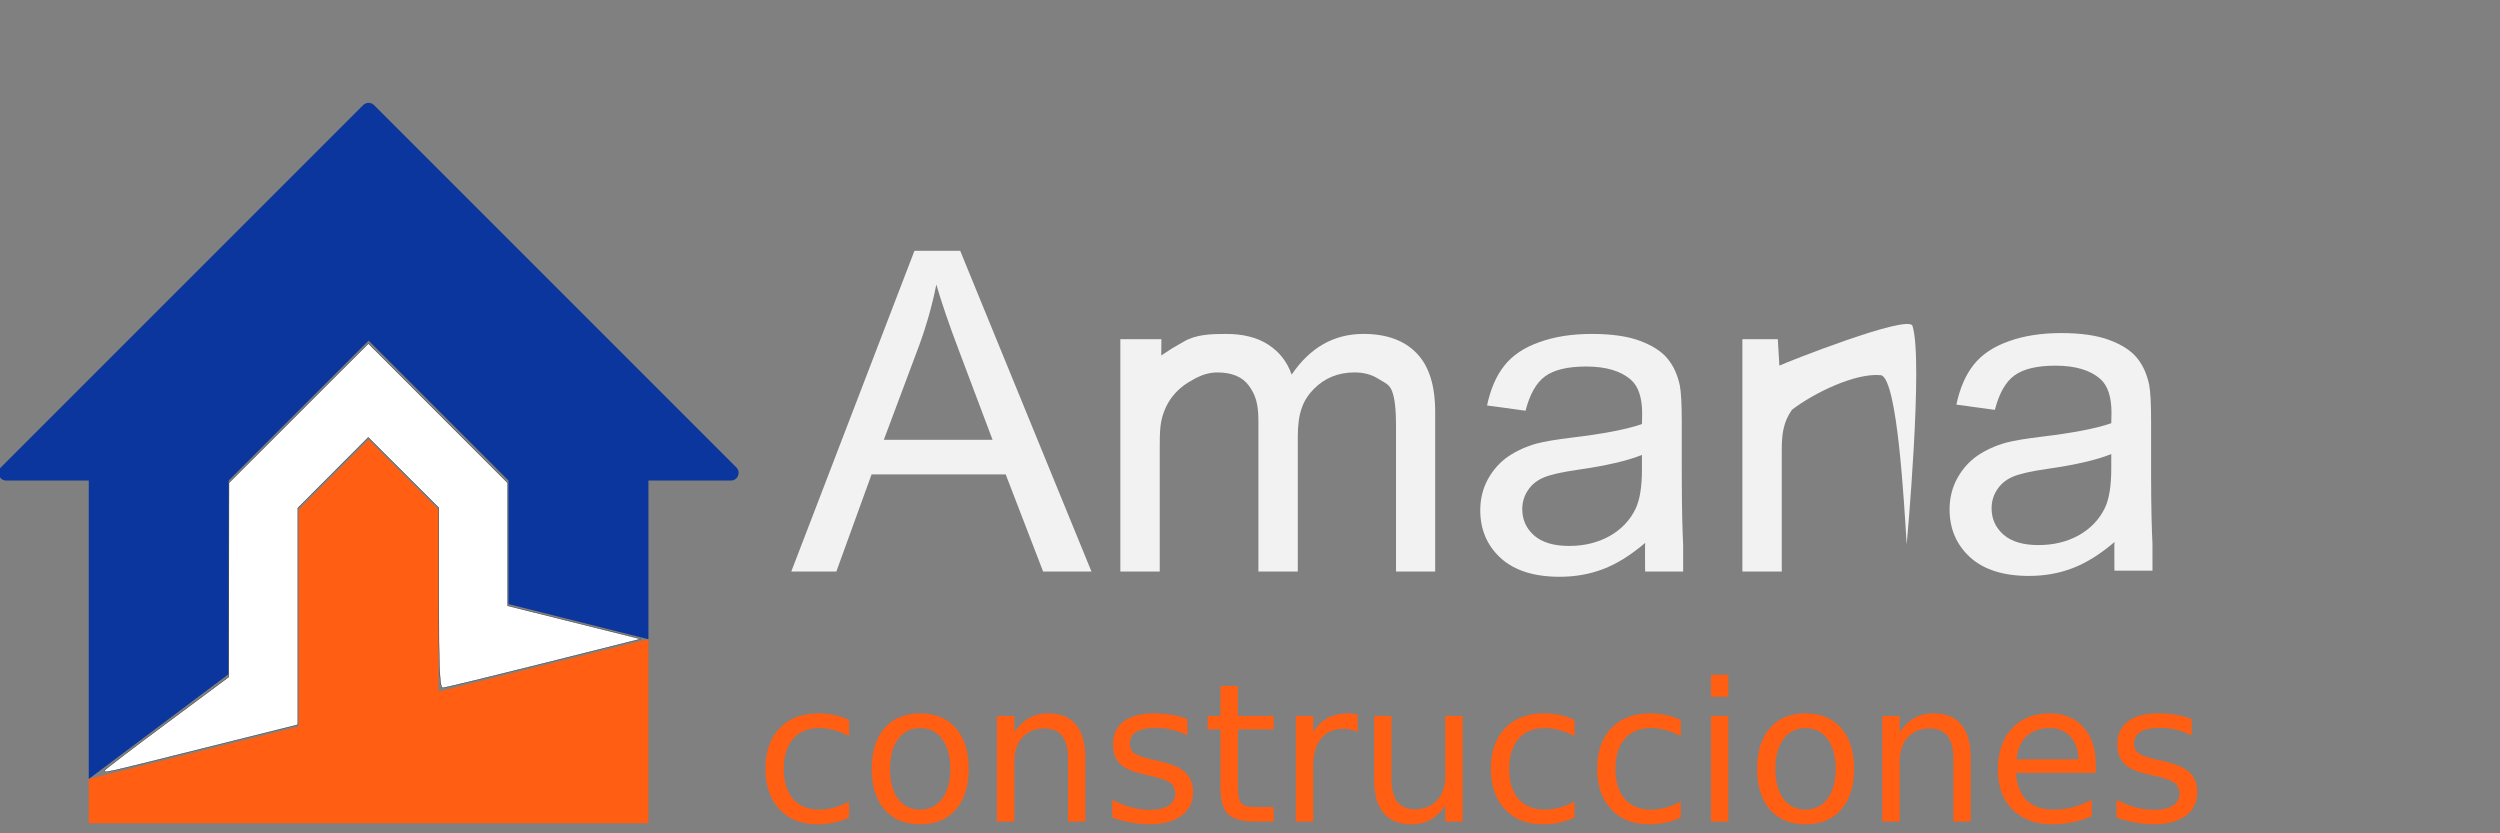 <?xml version="1.0" encoding="UTF-8" standalone="no"?>
<!-- Created with Inkscape (http://www.inkscape.org/) -->

<svg
   version="1.1"
   id="svg2"
   width="180"
   height="60"
   viewBox="0 0 180 60"
   sodipodi:docname="logo-amara-main.svg"
   inkscape:version="1.2.1 (9c6d41e410, 2022-07-14)"
   inkscape:export-filename="logo-amara-main.svg"
   inkscape:export-xdpi="71.619049"
   inkscape:export-ydpi="71.619049"
   xmlns:inkscape="http://www.inkscape.org/namespaces/inkscape"
   xmlns:sodipodi="http://sodipodi.sourceforge.net/DTD/sodipodi-0.dtd"
   xmlns="http://www.w3.org/2000/svg"
   xmlns:svg="http://www.w3.org/2000/svg">
  <rect x="0" y="0" width="180" height="60" fill="#808080" stroke="none"/>
  <defs
     id="defs6" />
  <sodipodi:namedview
     id="namedview4"
     pagecolor="#ffffff"
     bordercolor="#666666"
     borderopacity="1.0"
     inkscape:showpageshadow="2"
     inkscape:pageopacity="0.0"
     inkscape:pagecheckerboard="0"
     inkscape:deskcolor="#d1d1d1"
     showgrid="false"
     inkscape:zoom="2"
     inkscape:cx="94.5"
     inkscape:cy="101.25"
     inkscape:window-width="1489"
     inkscape:window-height="750"
     inkscape:window-x="431"
     inkscape:window-y="277"
     inkscape:window-maximized="0"
     inkscape:current-layer="g1271" />
  <g
     id="g3266"
     inkscape:export-filename="../../oxybuild-react/public/images/logo/dark.png"
     inkscape:export-xdpi="27.986971"
     inkscape:export-ydpi="27.986971"
     transform="matrix(0.259,0,0,-0.259,-106.916,105.919)"
     inkscape:label="logotipo">
    <g
       aria-label="Amarilla"
       transform="matrix(0.926,0,0,-0.926,50.746,22.967)"
       id="text970-8"
       style="font-size:144px;line-height:0;font-family:'Phetsarath OT';-inkscape-font-specification:'Phetsarath OT';text-align:center;text-anchor:middle;fill:#333333;stroke-width:4.604"
       inkscape:label="amarilla" />
    <g
       id="g1271"
       transform="matrix(0.803,0,0,0.803,212.927,30.173)">
      <path
         d="m 522.846,273.848 42.644,111.042 h 15.831 L 626.768,273.848 h -16.74 l -12.952,33.631 h -46.431 l -12.195,-33.631 z m 32.04,45.598 h 37.645 l -11.589,30.752 q -5.302,14.013 -7.877,23.026 -2.121,-10.68 -5.984,-21.209 z"
         id="path5657"
         style="font-size:144px;line-height:0;font-family:'Phetsarath OT';-inkscape-font-specification:'Phetsarath OT';text-align:center;text-anchor:middle;fill:#f2f2f2;fill-opacity:1;stroke-width:4.96"
         inkscape:label="a" />
      <path
         d="m 636.766,273.848 v 80.441 h 14.214 l -0.052,-5.633 c 3.506,2.333 3.664,2.451 7.855,4.824 4.191,2.424 9.216,2.626 14.568,2.626 5.959,0 10.831,-1.237 14.619,-3.711 3.838,-2.474 6.539,-5.933 8.105,-10.377 6.363,9.392 14.644,14.089 24.844,14.089 7.978,0 14.114,-2.222 18.406,-6.666 4.292,-4.393 6.438,-11.185 6.438,-20.375 v -55.218 h -13.558 v 50.673 c 0,5.454 -0.454,9.367 -1.363,11.74 -0.858,2.424 -2.449,2.854 -4.772,4.318 -2.323,1.464 -5.05,2.197 -8.18,2.197 -5.656,0 -10.352,-1.894 -14.089,-5.681 -3.737,-3.737 -5.605,-8.232 -5.605,-16.513 v -46.734 h -13.634 v 52.264 c 0,6.06 -1.111,9.09 -3.333,12.12 -2.222,3.03 -5.858,4.545 -10.907,4.545 -3.838,0 -6.893,-1.515 -10.175,-3.535 -3.232,-2.02 -5.955,-4.959 -7.549,-8.357 -2.188,-4.665 -2.197,-7.979 -2.197,-15.301 v -41.735 z"
         id="path5659"
         style="font-size:144px;line-height:0;font-family:'Phetsarath OT';-inkscape-font-specification:'Phetsarath OT';text-align:center;text-anchor:middle;fill:#f2f2f2;fill-opacity:1;stroke-width:4.96"
         inkscape:label="m"
         sodipodi:nodetypes="cccccsccscsccscsscsccssscascc" />
      <path
         d="m 818.477,283.771 c -5.05,-4.292 -9.923,-7.322 -14.619,-9.089 -4.646,-1.767 -9.645,-2.651 -14.997,-2.651 -8.837,0 -15.629,2.146 -20.375,6.438 -4.747,4.343 -7.12,9.872 -7.12,16.588 0,3.939 0.884,7.524 2.651,10.756 1.818,3.282 4.166,5.908 7.044,7.877 2.929,1.969 6.211,3.459 9.847,4.469 2.676,0.707 6.716,1.389 12.119,2.045 11.008,1.313 19.113,2.878 24.314,4.696 0.051,1.868 0.076,3.055 0.076,3.56 0,5.555 -1.288,9.468 -3.863,11.74 -3.484,3.08 -8.66,4.62 -15.528,4.62 -6.413,0 -11.16,-1.136 -14.24,-3.409 -3.03,-2.222 -5.277,-6.186 -6.741,-11.892 l -13.331,1.818 c 1.212,5.706 3.207,10.301 5.984,13.786 2.777,3.535 6.792,6.236 12.043,8.105 5.252,1.919 11.336,2.878 18.254,2.878 6.868,0 12.447,-0.808 16.74,-2.424 4.292,-1.616 7.448,-3.661 9.468,-6.135 2.02,-2.424 3.434,-5.504 4.242,-9.241 0.454,-2.323 0.682,-6.514 0.682,-12.574 V 307.555 c 0,-12.675 0.283,-20.886 0.476,-24.265 l 0.004,-9.441 h -13.169 c 0,3.028 -0.092,9.923 0.039,9.923 z m -1.136,30.449 c -4.949,-2.02 -12.372,-3.737 -22.269,-5.151 -5.605,-0.808 -9.569,-1.717 -11.892,-2.727 -2.323,-1.01 -4.115,-2.5 -5.378,-4.469 -1.262,-1.919 -1.894,-4.065 -1.894,-6.438 0,-3.636 1.363,-6.666 4.09,-9.089 2.777,-2.424 6.817,-3.636 12.119,-3.636 5.252,0 9.923,1.136 14.013,3.409 4.09,2.323 7.095,5.479 9.014,9.468 1.464,3.08 2.197,7.625 2.197,13.634 z"
         id="path5661"
         style="font-size:144px;line-height:0;font-family:'Phetsarath OT';-inkscape-font-specification:'Phetsarath OT';text-align:center;text-anchor:middle;fill:#f2f2f2;fill-opacity:1;stroke-width:4.96"
         inkscape:label="a"
         sodipodi:nodetypes="scscscccccscscccccssccssscccsccscscsccsc" />
      <path
         d="m 852.108,273.848 v 80.441 h 12.271 l 0.535,-9.161 c 2.181,1.093 44.712,17.925 46.075,13.763 3.841,-11.725 -1.995,-75.664 -1.995,-75.664 -0.968,15.514 -3.258,56.645 -8.781,58.575 -8.844,0.983 -23.518,-6.217 -30.937,-11.952 -2.904,-4.132 -3.534,-8.131 -3.534,-13.887 v -42.114 z"
         id="path5663"
         style="font-size:144px;line-height:0;font-family:'Phetsarath OT';-inkscape-font-specification:'Phetsarath OT';text-align:center;text-anchor:middle;fill:#f2f2f2;fill-opacity:1;stroke-width:4.96"
         inkscape:label="r"
         sodipodi:nodetypes="ccccscccscc" />
      <path
         d="m 400.732,232.294 v 63.021 l -24.218,24.218 -24.219,-24.218 v -75.13 l -72.656,-18.164 v -15.334 h 193.748 v 63.772 z"
         style="font-size:144px;line-height:0;font-family:'Phetsarath OT';-inkscape-font-specification:'Phetsarath OT';text-align:center;text-anchor:middle;fill:#ff5e13;fill-opacity:1;fill-rule:nonzero;stroke:none;stroke-width:3.532"
         id="path32-8"
         inkscape:label="casa" />
      <path
         d="M 374.629,435.317 249.208,309.895 c -1.679,-1.678 -0.49,-4.55 1.884,-4.55 h 28.548 V 202.032 L 328.077,238.349 v 66.997 l 48.437,48.437 48.437,-48.437 v -42.778 l 48.437,-12.172 v 54.95 h 28.548 c 2.374,0 3.563,2.871 1.885,4.55 L 378.399,435.317 c -1.041,1.041 -2.729,1.041 -3.77,0"
         style="font-size:144px;line-height:0;font-family:'Phetsarath OT';-inkscape-font-specification:'Phetsarath OT';text-align:center;text-anchor:middle;fill:#0a369d;fill-opacity:1;fill-rule:nonzero;stroke:none;stroke-width:3.532"
         id="path200-8"
         sodipodi:nodetypes="ccscccccccccsssc"
         inkscape:label="techo" />
      <path
         style="font-size:144px;line-height:0;font-family:'Phetsarath OT';-inkscape-font-specification:'Phetsarath OT';text-align:center;text-anchor:middle;fill:#ffffff;fill-opacity:1;fill-rule:evenodd;stroke:#000000;stroke-width:0.108;stroke-linejoin:bevel;stroke-dasharray:none;stroke-opacity:0.99;paint-order:markers stroke fill"
         d="m 285.222,205.094 c 0.29,0.447 10.056,7.886 21.702,16.531 l 21.175,15.718 0.041,33.612 0.041,33.612 24.128,24.11 24.128,24.11 24.11,-24.128 24.11,-24.128 V 283.261 261.991 l 23.035,-5.75 23.035,-5.75 -33.603,-8.44 c -18.482,-4.642 -34.213,-8.454 -34.958,-8.471 -1.053,-0.024 -1.355,6.911 -1.355,31.151 v 31.182 l -12.212,12.177 -12.212,12.177 -12.177,-12.212 -12.177,-12.212 V 258.327 220.811 L 318.981,212.546 c -35.454,-8.866 -34.546,-8.666 -33.759,-7.452 z"
         id="path7654"
         inkscape:label="relleno" />
      <path
         d="m 980.954,284.067 c -5.05,-4.292 -9.923,-7.322 -14.619,-9.089 -4.646,-1.767 -9.645,-2.651 -14.997,-2.651 -8.837,0 -15.629,2.146 -20.375,6.438 -4.747,4.343 -7.12,9.872 -7.12,16.588 0,3.939 0.884,7.524 2.651,10.756 1.818,3.282 4.166,5.908 7.044,7.877 2.929,1.969 6.211,3.459 9.847,4.469 2.676,0.707 6.716,1.389 12.119,2.045 11.008,1.313 19.113,2.878 24.314,4.696 0.05,1.868 0.076,3.055 0.076,3.56 0,5.555 -1.288,9.468 -3.863,11.74 -3.484,3.08 -8.66,4.62 -15.528,4.62 -6.413,0 -11.16,-1.136 -14.24,-3.409 -3.03,-2.222 -5.277,-6.186 -6.741,-11.892 l -13.331,1.818 c 1.212,5.706 3.207,10.301 5.984,13.786 2.777,3.535 6.792,6.236 12.043,8.105 5.252,1.919 11.336,2.878 18.254,2.878 6.868,0 12.447,-0.808 16.74,-2.424 4.292,-1.616 7.448,-3.661 9.468,-6.135 2.02,-2.424 3.434,-5.504 4.242,-9.241 0.454,-2.323 0.682,-6.514 0.682,-12.574 v -18.179 c 0,-12.675 0.283,-20.886 0.476,-24.265 V 274.144 H 980.91 c 0,3.028 -0.092,9.923 0.04,9.923 z M 979.818,314.516 c -4.949,-2.02 -12.372,-3.737 -22.269,-5.151 -5.605,-0.808 -9.569,-1.717 -11.892,-2.727 -2.323,-1.01 -4.115,-2.5 -5.378,-4.469 -1.262,-1.919 -1.894,-4.065 -1.894,-6.438 0,-3.636 1.363,-6.666 4.09,-9.089 2.777,-2.424 6.817,-3.636 12.119,-3.636 5.252,0 9.923,1.136 14.013,3.409 4.09,2.323 7.095,5.479 9.014,9.468 1.464,3.08 2.197,7.625 2.197,13.634 z"
         id="path1238"
         style="font-size:144px;line-height:0;font-family:'Phetsarath OT';-inkscape-font-specification:'Phetsarath OT';text-align:center;text-anchor:middle;fill:#f2f2f2;fill-opacity:1;stroke-width:4.96"
         inkscape:label="a"
         sodipodi:nodetypes="scscscccccscscccccssccssscccsccscscsccsc" />
      <g
         aria-label="construcciones"
         transform="matrix(1.06,0,0,-1.06,-83.261,-27.873)"
         id="text910-3"
         style="font-size:46.363px;line-height:1.25;font-family:'MADE Outer Sans';-inkscape-font-specification:'MADE Outer Sans';text-align:center;text-anchor:middle;display:inline;fill:#ff5e13;fill-opacity:1;stroke-width:1.158;stroke-dasharray:none"
         inkscape:label="construcciones">
        <path
           d="m 590.675,-236.158 v 5.301 q -2.404,-1.325 -4.839,-1.973 -2.404,-0.678 -4.87,-0.678 -5.517,0 -8.568,3.514 -3.051,3.483 -3.051,9.801 0,6.318 3.051,9.832 3.051,3.483 8.568,3.483 2.466,0 4.87,-0.647 2.435,-0.678 4.839,-2.003 v 5.24 q -2.373,1.11 -4.931,1.664 -2.527,0.555 -5.394,0.555 -7.798,0 -12.39,-4.901 -4.592,-4.901 -4.592,-13.222 0,-8.445 4.623,-13.284 4.654,-4.839 12.729,-4.839 2.62,0 5.116,0.555 2.496,0.524 4.839,1.603 z"
           id="path482"
           inkscape:label="c"
           style="fill:#ff5e13;fill-opacity:1;stroke-width:1.158;stroke-dasharray:none" />
        <path
           d="m 613.914,-233.507 q -4.561,0 -7.212,3.575 -2.651,3.544 -2.651,9.739 0,6.195 2.62,9.77 2.651,3.544 7.243,3.544 4.531,0 7.181,-3.575 2.651,-3.575 2.651,-9.739 0,-6.133 -2.651,-9.709 -2.651,-3.606 -7.181,-3.606 z m 0,-4.808 q 7.397,0 11.619,4.808 4.222,4.808 4.222,13.315 0,8.476 -4.222,13.315 -4.222,4.808 -11.619,4.808 -7.428,0 -11.65,-4.808 -4.192,-4.839 -4.192,-13.315 0,-8.507 4.192,-13.315 4.222,-4.808 11.65,-4.808 z"
           id="path484"
           inkscape:label="o"
           style="fill:#ff5e13;fill-opacity:1;stroke-width:1.158;stroke-dasharray:none" />
        <path
           d="m 667.85,-223.799 v 20.835 h -5.671 v -20.65 q 0,-4.901 -1.911,-7.335 -1.911,-2.435 -5.733,-2.435 -4.592,0 -7.243,2.928 -2.651,2.928 -2.651,7.983 v 19.51 h -5.702 v -34.519 h 5.702 v 5.363 q 2.034,-3.113 4.777,-4.654 2.774,-1.541 6.38,-1.541 5.948,0 9,3.698 3.051,3.668 3.051,10.818 z"
           id="path486"
           inkscape:label="n"
           style="fill:#ff5e13;fill-opacity:1;stroke-width:1.158;stroke-dasharray:none" />
        <path
           d="m 701.168,-236.466 v 5.363 q -2.404,-1.233 -4.993,-1.849 -2.589,-0.616 -5.363,-0.616 -4.222,0 -6.349,1.294 -2.096,1.294 -2.096,3.883 0,1.973 1.51,3.113 1.51,1.11 6.072,2.127 l 1.942,0.431 q 6.041,1.294 8.568,3.668 2.558,2.342 2.558,6.565 0,4.808 -3.822,7.613 -3.791,2.805 -10.448,2.805 -2.774,0 -5.794,-0.555 -2.99,-0.524 -6.318,-1.603 v -5.856 q 3.144,1.633 6.195,2.466 3.051,0.801 6.041,0.801 4.007,0 6.164,-1.356 2.157,-1.387 2.157,-3.883 0,-2.312 -1.572,-3.544 -1.541,-1.233 -6.811,-2.373 l -1.973,-0.462 q -5.27,-1.11 -7.613,-3.39 -2.342,-2.312 -2.342,-6.318 0,-4.87 3.452,-7.52 3.452,-2.651 9.801,-2.651 3.144,0 5.918,0.462 2.774,0.462 5.116,1.387 z"
           id="path488"
           inkscape:label="s"
           style="fill:#ff5e13;fill-opacity:1;stroke-width:1.158;stroke-dasharray:none" />
        <path
           d="m 717.657,-247.284 v 9.801 h 11.681 v 4.407 h -11.681 v 18.739 q 0,4.222 1.14,5.424 1.171,1.202 4.716,1.202 h 5.825 v 4.746 h -5.825 q -6.565,0 -9.061,-2.435 -2.496,-2.466 -2.496,-8.938 v -18.739 h -4.161 v -4.407 h 4.161 v -9.801 z"
           id="path490"
           inkscape:label="t"
           style="fill:#ff5e13;fill-opacity:1;stroke-width:1.158;stroke-dasharray:none" />
        <path
           d="m 756.799,-232.182 q -0.955,-0.555 -2.096,-0.801 -1.11,-0.277 -2.466,-0.277 -4.808,0 -7.397,3.144 -2.558,3.113 -2.558,8.969 v 18.184 h -5.702 v -34.519 h 5.702 v 5.363 q 1.788,-3.144 4.654,-4.654 2.866,-1.541 6.966,-1.541 0.586,0 1.294,0.092 0.709,0.062 1.572,0.216 z"
           id="path492"
           inkscape:label="r"
           style="fill:#ff5e13;fill-opacity:1;stroke-width:1.158;stroke-dasharray:none" />
        <path
           d="m 762.162,-216.587 v -20.897 h 5.671 v 20.681 q 0,4.901 1.911,7.366 1.911,2.435 5.733,2.435 4.592,0 7.243,-2.928 2.681,-2.928 2.681,-7.983 v -19.571 h 5.671 v 34.519 h -5.671 v -5.301 q -2.065,3.144 -4.808,4.685 -2.712,1.51 -6.318,1.51 -5.948,0 -9.031,-3.699 -3.082,-3.699 -3.082,-10.818 z m 14.27,-21.729 z"
           id="path494"
           inkscape:label="u"
           style="fill:#ff5e13;fill-opacity:1;stroke-width:1.158;stroke-dasharray:none" />
        <path
           d="m 827.595,-236.158 v 5.301 q -2.404,-1.325 -4.839,-1.973 -2.404,-0.678 -4.87,-0.678 -5.517,0 -8.568,3.514 -3.051,3.483 -3.051,9.801 0,6.318 3.051,9.832 3.051,3.483 8.568,3.483 2.466,0 4.87,-0.647 2.435,-0.678 4.839,-2.003 v 5.24 q -2.373,1.11 -4.931,1.664 -2.527,0.555 -5.394,0.555 -7.798,0 -12.39,-4.901 -4.592,-4.901 -4.592,-13.222 0,-8.445 4.623,-13.284 4.654,-4.839 12.729,-4.839 2.62,0 5.116,0.555 2.497,0.524 4.839,1.603 z"
           id="path496"
           inkscape:label="c"
           style="fill:#ff5e13;fill-opacity:1;stroke-width:1.158;stroke-dasharray:none" />
        <path
           d="m 862.299,-236.158 v 5.301 q -2.404,-1.325 -4.839,-1.973 -2.404,-0.678 -4.87,-0.678 -5.517,0 -8.568,3.514 -3.051,3.483 -3.051,9.801 0,6.318 3.051,9.832 3.051,3.483 8.568,3.483 2.466,0 4.87,-0.647 2.435,-0.678 4.839,-2.003 v 5.24 q -2.373,1.11 -4.931,1.664 -2.527,0.555 -5.394,0.555 -7.798,0 -12.39,-4.901 -4.592,-4.901 -4.592,-13.222 0,-8.445 4.623,-13.284 4.654,-4.839 12.729,-4.839 2.62,0 5.116,0.555 2.496,0.524 4.839,1.603 z"
           id="path498"
           inkscape:label="c"
           style="fill:#ff5e13;fill-opacity:1;stroke-width:1.158;stroke-dasharray:none" />
        <path
           d="m 872.162,-237.483 h 5.671 v 34.519 h -5.671 z m 0,-13.438 h 5.671 v 7.181 h -5.671 z"
           id="path500"
           inkscape:label="i"
           style="fill:#ff5e13;fill-opacity:1;stroke-width:1.158;stroke-dasharray:none" />
        <path
           d="m 903.075,-233.507 q -4.561,0 -7.212,3.575 -2.651,3.544 -2.651,9.739 0,6.195 2.62,9.77 2.651,3.544 7.243,3.544 4.531,0 7.181,-3.575 2.651,-3.575 2.651,-9.739 0,-6.133 -2.651,-9.709 -2.651,-3.606 -7.181,-3.606 z m 0,-4.808 q 7.397,0 11.619,4.808 4.222,4.808 4.222,13.315 0,8.476 -4.222,13.315 -4.222,4.808 -11.619,4.808 -7.428,0 -11.65,-4.808 -4.192,-4.839 -4.192,-13.315 0,-8.507 4.192,-13.315 4.222,-4.808 11.65,-4.808 z"
           id="path502"
           inkscape:label="o"
           style="fill:#ff5e13;fill-opacity:1;stroke-width:1.158;stroke-dasharray:none" />
        <path
           d="m 957.012,-223.799 v 20.835 h -5.671 v -20.65 q 0,-4.901 -1.911,-7.335 -1.911,-2.435 -5.733,-2.435 -4.592,0 -7.243,2.928 -2.651,2.928 -2.651,7.983 v 19.51 h -5.702 v -34.519 h 5.702 v 5.363 q 2.034,-3.113 4.777,-4.654 2.774,-1.541 6.38,-1.541 5.948,0 9,3.698 3.051,3.668 3.051,10.818 z"
           id="path504"
           inkscape:label="n"
           style="fill:#ff5e13;fill-opacity:1;stroke-width:1.158;stroke-dasharray:none" />
        <path
           d="m 997.849,-221.641 v 2.774 h -26.074 q 0.37,5.856 3.514,8.938 3.175,3.051 8.815,3.051 3.267,0 6.318,-0.801 3.082,-0.801 6.103,-2.404 v 5.363 q -3.051,1.294 -6.257,1.973 -3.205,0.678 -6.503,0.678 -8.26,0 -13.099,-4.808 -4.808,-4.808 -4.808,-13.006 0,-8.476 4.561,-13.438 4.592,-4.993 12.359,-4.993 6.966,0 11.003,4.5 4.068,4.469 4.068,12.174 z m -5.671,-1.664 q -0.062,-4.654 -2.62,-7.428 -2.527,-2.774 -6.719,-2.774 -4.746,0 -7.613,2.681 -2.836,2.681 -3.267,7.551 z"
           id="path506"
           inkscape:label="e"
           style="fill:#ff5e13;fill-opacity:1;stroke-width:1.158;stroke-dasharray:none" />
        <path
           d="m 1029.163,-236.466 v 5.363 q -2.404,-1.233 -4.993,-1.849 -2.589,-0.616 -5.363,-0.616 -4.223,0 -6.349,1.294 -2.096,1.294 -2.096,3.883 0,1.973 1.51,3.113 1.51,1.11 6.072,2.127 l 1.942,0.431 q 6.041,1.294 8.568,3.668 2.558,2.342 2.558,6.565 0,4.808 -3.822,7.613 -3.791,2.805 -10.448,2.805 -2.774,0 -5.794,-0.555 -2.99,-0.524 -6.318,-1.603 v -5.856 q 3.144,1.633 6.195,2.466 3.051,0.801 6.041,0.801 4.007,0 6.164,-1.356 2.158,-1.387 2.158,-3.883 0,-2.312 -1.572,-3.544 -1.541,-1.233 -6.811,-2.373 l -1.972,-0.462 q -5.27,-1.11 -7.613,-3.39 -2.342,-2.312 -2.342,-6.318 0,-4.87 3.452,-7.52 3.452,-2.651 9.801,-2.651 3.144,0 5.918,0.462 2.774,0.462 5.116,1.387 z"
           id="path508"
           inkscape:label="s"
           style="fill:#ff5e13;fill-opacity:1;stroke-width:1.158;stroke-dasharray:none" />
      </g>
    </g>
  </g>
</svg>

